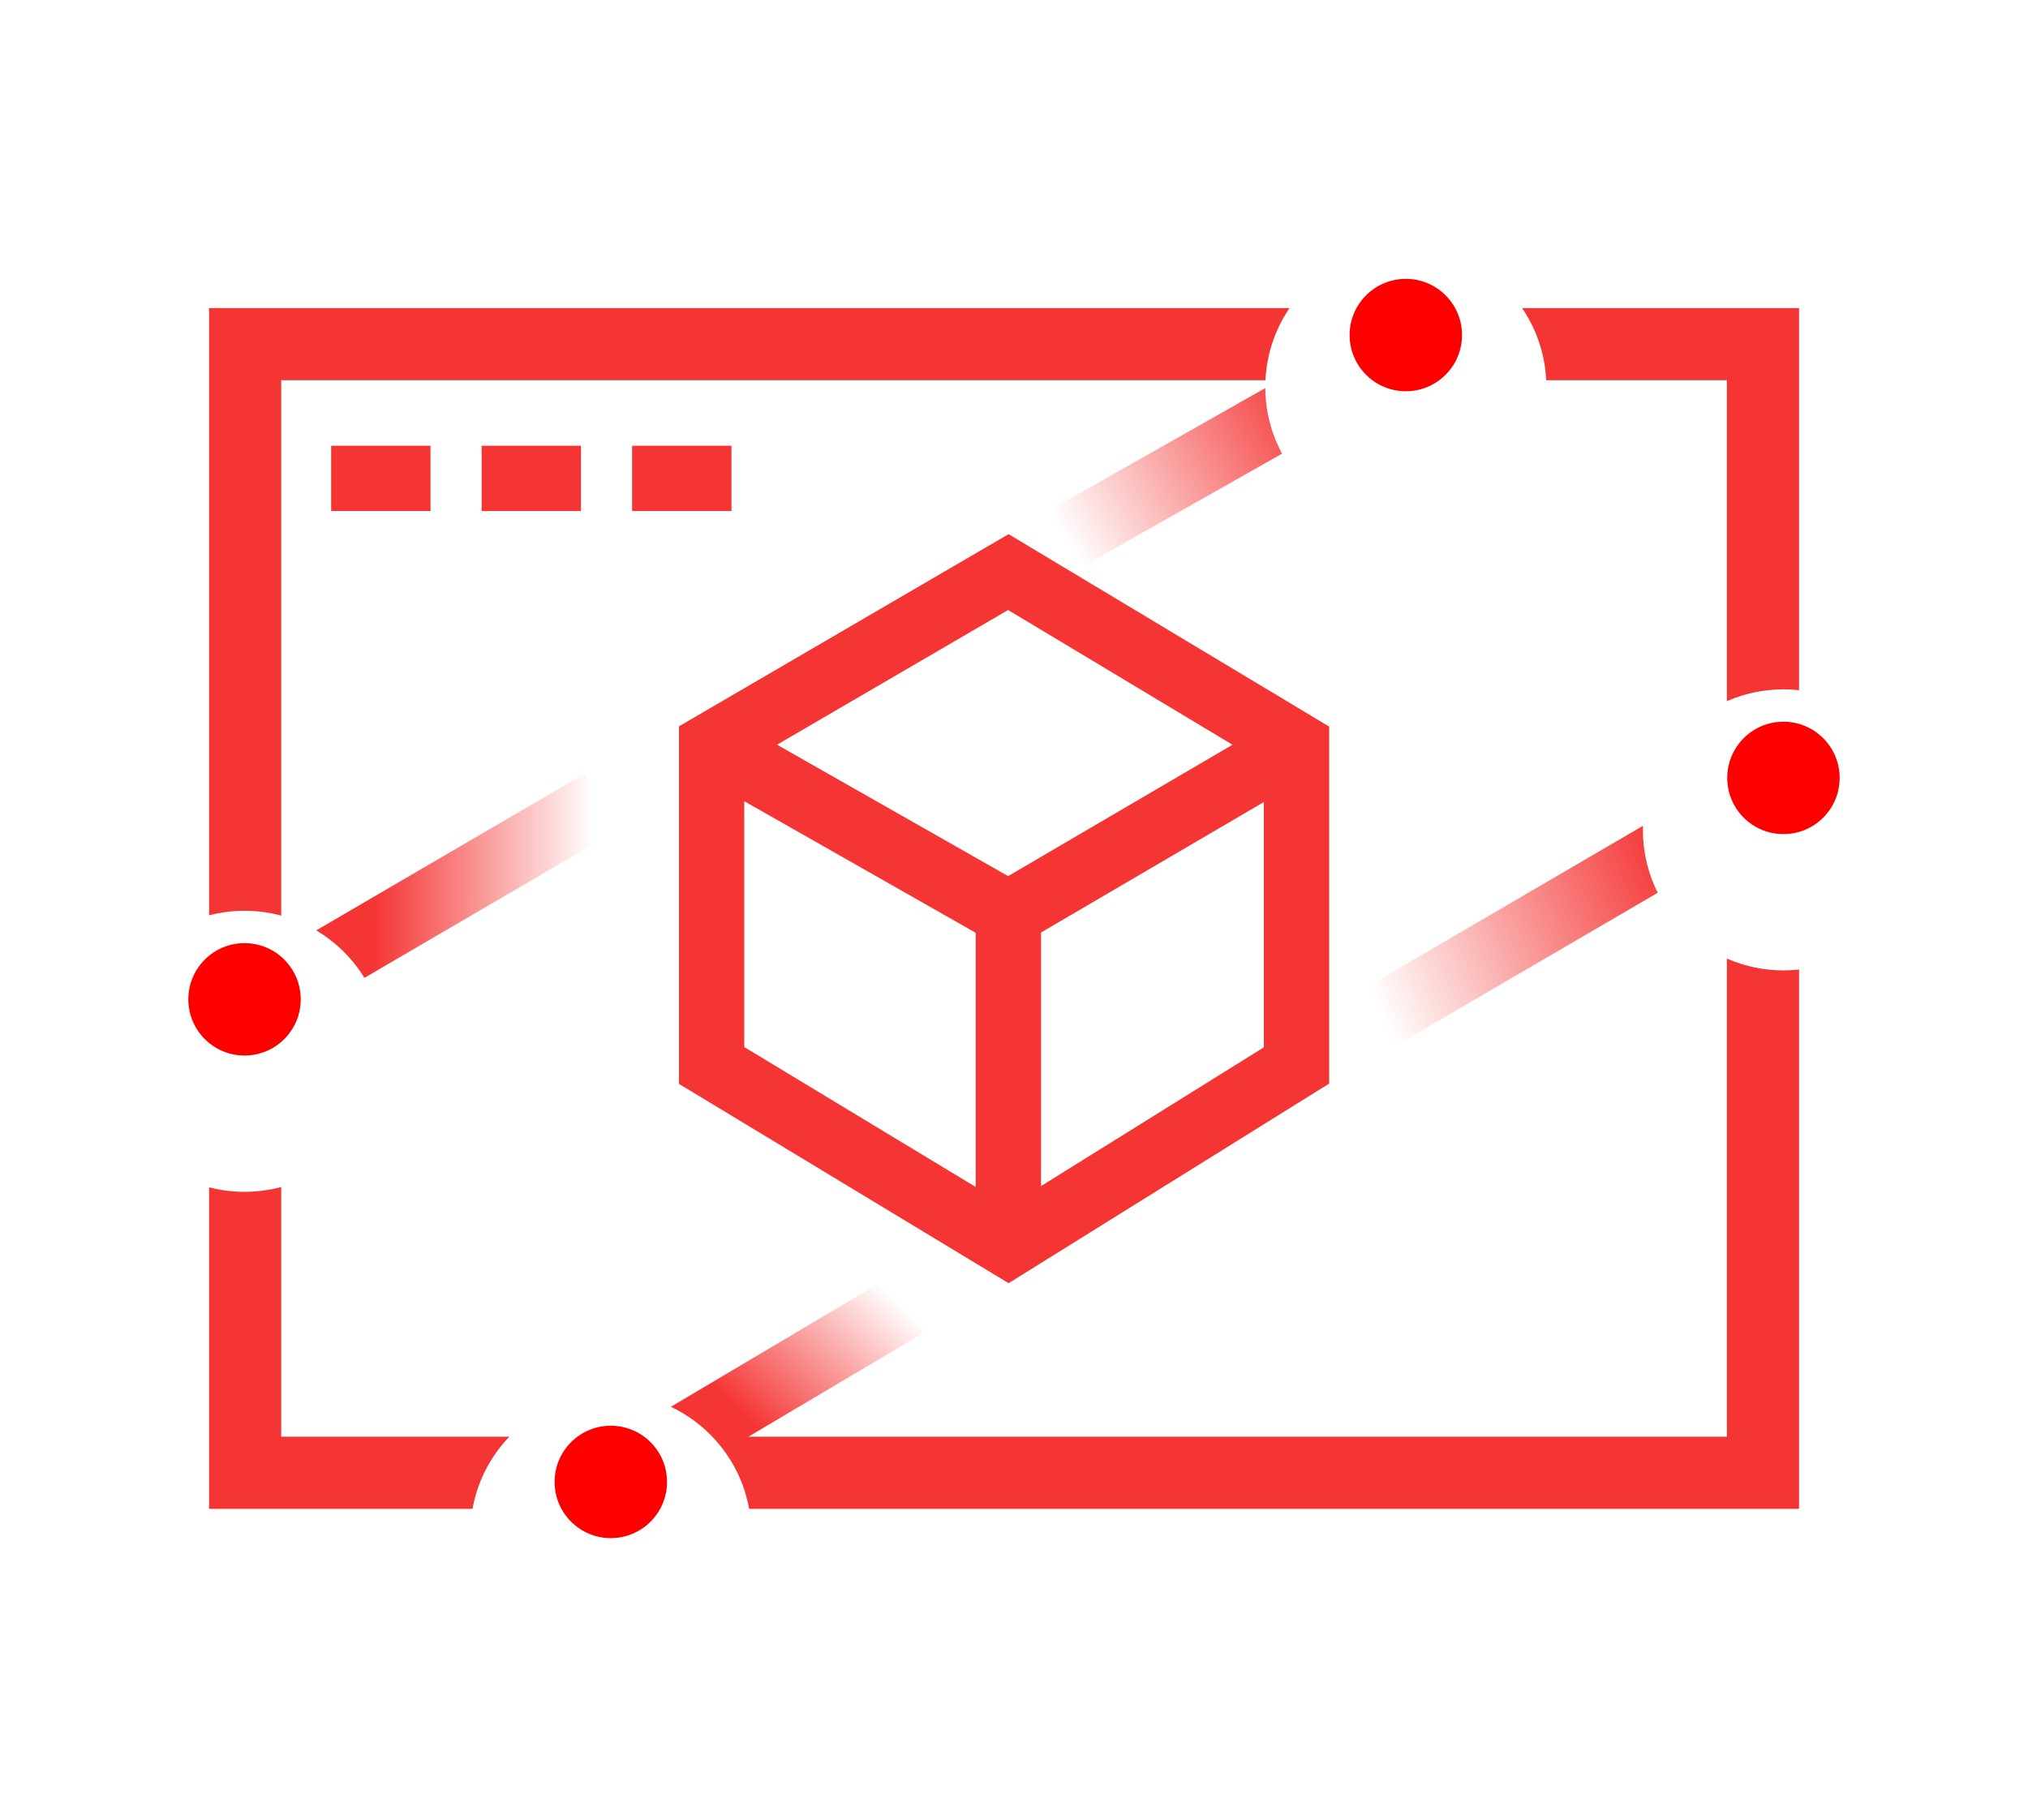<svg width="78" height="70" viewBox="0 0 78 70" fill="none" xmlns="http://www.w3.org/2000/svg">
<path fill-rule="evenodd" clip-rule="evenodd" d="M66.419 14.627H10.816V55.268H66.419V14.627ZM8.041 11.851V58.044H69.195V11.851H8.041Z" fill="#f43534"/>
<path fill-rule="evenodd" clip-rule="evenodd" d="M16.558 19.659H12.736V17.147H16.558V19.659Z" fill="#f43534"/>
<path fill-rule="evenodd" clip-rule="evenodd" d="M22.346 19.659H18.524V17.147H22.346V19.659Z" fill="#f43534"/>
<path fill-rule="evenodd" clip-rule="evenodd" d="M28.134 19.659H24.312V17.147H28.134V19.659Z" fill="#f43534"/>
<path fill-rule="evenodd" clip-rule="evenodd" d="M38.792 20.548L51.122 27.951V41.684L38.793 49.362L26.114 41.695V27.941L38.792 20.548ZM28.625 30.821V40.278L37.527 45.661V35.883L28.625 30.821ZM40.039 35.873V45.627L48.61 40.289V30.853L40.039 35.873ZM47.404 28.649L38.774 33.703L29.886 28.648L38.774 23.466L47.404 28.649Z" fill="#f43534"/>
<path fill-rule="evenodd" clip-rule="evenodd" d="M4.896 40.033L22.478 29.768L23.744 31.937L6.162 42.202L4.896 40.033Z" fill="url(#paint0_linear)"/>
<path fill-rule="evenodd" clip-rule="evenodd" d="M20.45 57.292L34.81 48.774L36.092 50.934L21.731 59.452L20.45 57.292Z" fill="url(#paint1_linear)"/>
<path fill-rule="evenodd" clip-rule="evenodd" d="M52.4 38.068L69.982 27.802L71.248 29.971L53.666 40.236L52.4 38.068Z" fill="url(#paint2_linear)"/>
<path fill-rule="evenodd" clip-rule="evenodd" d="M35.232 22.54L53.712 12.069L54.951 14.255L36.471 24.725L35.232 22.54Z" fill="url(#paint3_linear)"/>
<g filter="url(#filter0_d)">
<ellipse cx="9.406" cy="38.442" rx="5.406" ry="5.406" fill="white"/>
</g>
<ellipse cx="9.405" cy="38.443" rx="2.162" ry="2.162" fill="#ff0000"/>
<g filter="url(#filter1_d)">
<circle cx="68.594" cy="29.924" r="5.406" fill="white"/>
</g>
<circle cx="68.594" cy="29.925" r="2.162" fill="#ff0000"/>
<g filter="url(#filter2_d)">
<circle cx="54.07" cy="12.888" r="5.406" fill="white"/>
</g>
<ellipse cx="54.07" cy="12.889" rx="2.162" ry="2.162" fill="#ff0000"/>
<g filter="url(#filter3_d)">
<ellipse cx="23.493" cy="57.007" rx="5.406" ry="5.406" fill="white"/>
</g>
<ellipse cx="23.493" cy="57.008" rx="2.162" ry="2.162" fill="#ff0000"/>
<defs>
<filter id="filter0_d" x="0" y="31.037" width="18.811" height="18.811" filterUnits="userSpaceOnUse" color-interpolation-filters="sRGB">
<feFlood flood-opacity="0" result="BackgroundImageFix"/>
<feColorMatrix in="SourceAlpha" type="matrix" values="0 0 0 0 0 0 0 0 0 0 0 0 0 0 0 0 0 0 127 0"/>
<feOffset dy="2"/>
<feGaussianBlur stdDeviation="2"/>
<feColorMatrix type="matrix" values="0 0 0 0 0 0 0 0 0 0 0 0 0 0 0 0 0 0 0.45 0"/>
<feBlend mode="normal" in2="BackgroundImageFix" result="effect1_dropShadow"/>
<feBlend mode="normal" in="SourceGraphic" in2="effect1_dropShadow" result="shape"/>
</filter>
<filter id="filter1_d" x="59.189" y="22.519" width="18.811" height="18.811" filterUnits="userSpaceOnUse" color-interpolation-filters="sRGB">
<feFlood flood-opacity="0" result="BackgroundImageFix"/>
<feColorMatrix in="SourceAlpha" type="matrix" values="0 0 0 0 0 0 0 0 0 0 0 0 0 0 0 0 0 0 127 0"/>
<feOffset dy="2"/>
<feGaussianBlur stdDeviation="2"/>
<feColorMatrix type="matrix" values="0 0 0 0 0 0 0 0 0 0 0 0 0 0 0 0 0 0 0.45 0"/>
<feBlend mode="normal" in2="BackgroundImageFix" result="effect1_dropShadow"/>
<feBlend mode="normal" in="SourceGraphic" in2="effect1_dropShadow" result="shape"/>
</filter>
<filter id="filter2_d" x="44.665" y="5.483" width="18.811" height="18.811" filterUnits="userSpaceOnUse" color-interpolation-filters="sRGB">
<feFlood flood-opacity="0" result="BackgroundImageFix"/>
<feColorMatrix in="SourceAlpha" type="matrix" values="0 0 0 0 0 0 0 0 0 0 0 0 0 0 0 0 0 0 127 0"/>
<feOffset dy="2"/>
<feGaussianBlur stdDeviation="2"/>
<feColorMatrix type="matrix" values="0 0 0 0 0 0 0 0 0 0 0 0 0 0 0 0 0 0 0.45 0"/>
<feBlend mode="normal" in2="BackgroundImageFix" result="effect1_dropShadow"/>
<feBlend mode="normal" in="SourceGraphic" in2="effect1_dropShadow" result="shape"/>
</filter>
<filter id="filter3_d" x="14.087" y="49.601" width="18.811" height="18.811" filterUnits="userSpaceOnUse" color-interpolation-filters="sRGB">
<feFlood flood-opacity="0" result="BackgroundImageFix"/>
<feColorMatrix in="SourceAlpha" type="matrix" values="0 0 0 0 0 0 0 0 0 0 0 0 0 0 0 0 0 0 127 0"/>
<feOffset dy="2"/>
<feGaussianBlur stdDeviation="2"/>
<feColorMatrix type="matrix" values="0 0 0 0 0 0 0 0 0 0 0 0 0 0 0 0 0 0 0.45 0"/>
<feBlend mode="normal" in2="BackgroundImageFix" result="effect1_dropShadow"/>
<feBlend mode="normal" in="SourceGraphic" in2="effect1_dropShadow" result="shape"/>
</filter>
<linearGradient id="paint0_linear" x1="14.374" y1="35.985" x2="22.838" y2="35.985" gradientUnits="userSpaceOnUse">
<stop stop-color="#f43534"/>
<stop offset="1" stop-color="#f43534" stop-opacity="0"/>
</linearGradient>
<linearGradient id="paint1_linear" x1="28.243" y1="54.113" x2="33.157" y2="48.762" gradientUnits="userSpaceOnUse">
<stop stop-color="#f43534"/>
<stop offset="1" stop-color="#f43534" stop-opacity="0"/>
</linearGradient>
<linearGradient id="paint2_linear" x1="63.899" y1="32.381" x2="52.378" y2="37.35" gradientUnits="userSpaceOnUse">
<stop stop-color="#f43534"/>
<stop offset="1" stop-color="#f43534" stop-opacity="0"/>
</linearGradient>
<linearGradient id="paint3_linear" x1="50.303" y1="15.018" x2="40.856" y2="20.533" gradientUnits="userSpaceOnUse">
<stop stop-color="#f43534"/>
<stop offset="1" stop-color="#f43534" stop-opacity="0"/>
</linearGradient>
</defs>
</svg>
